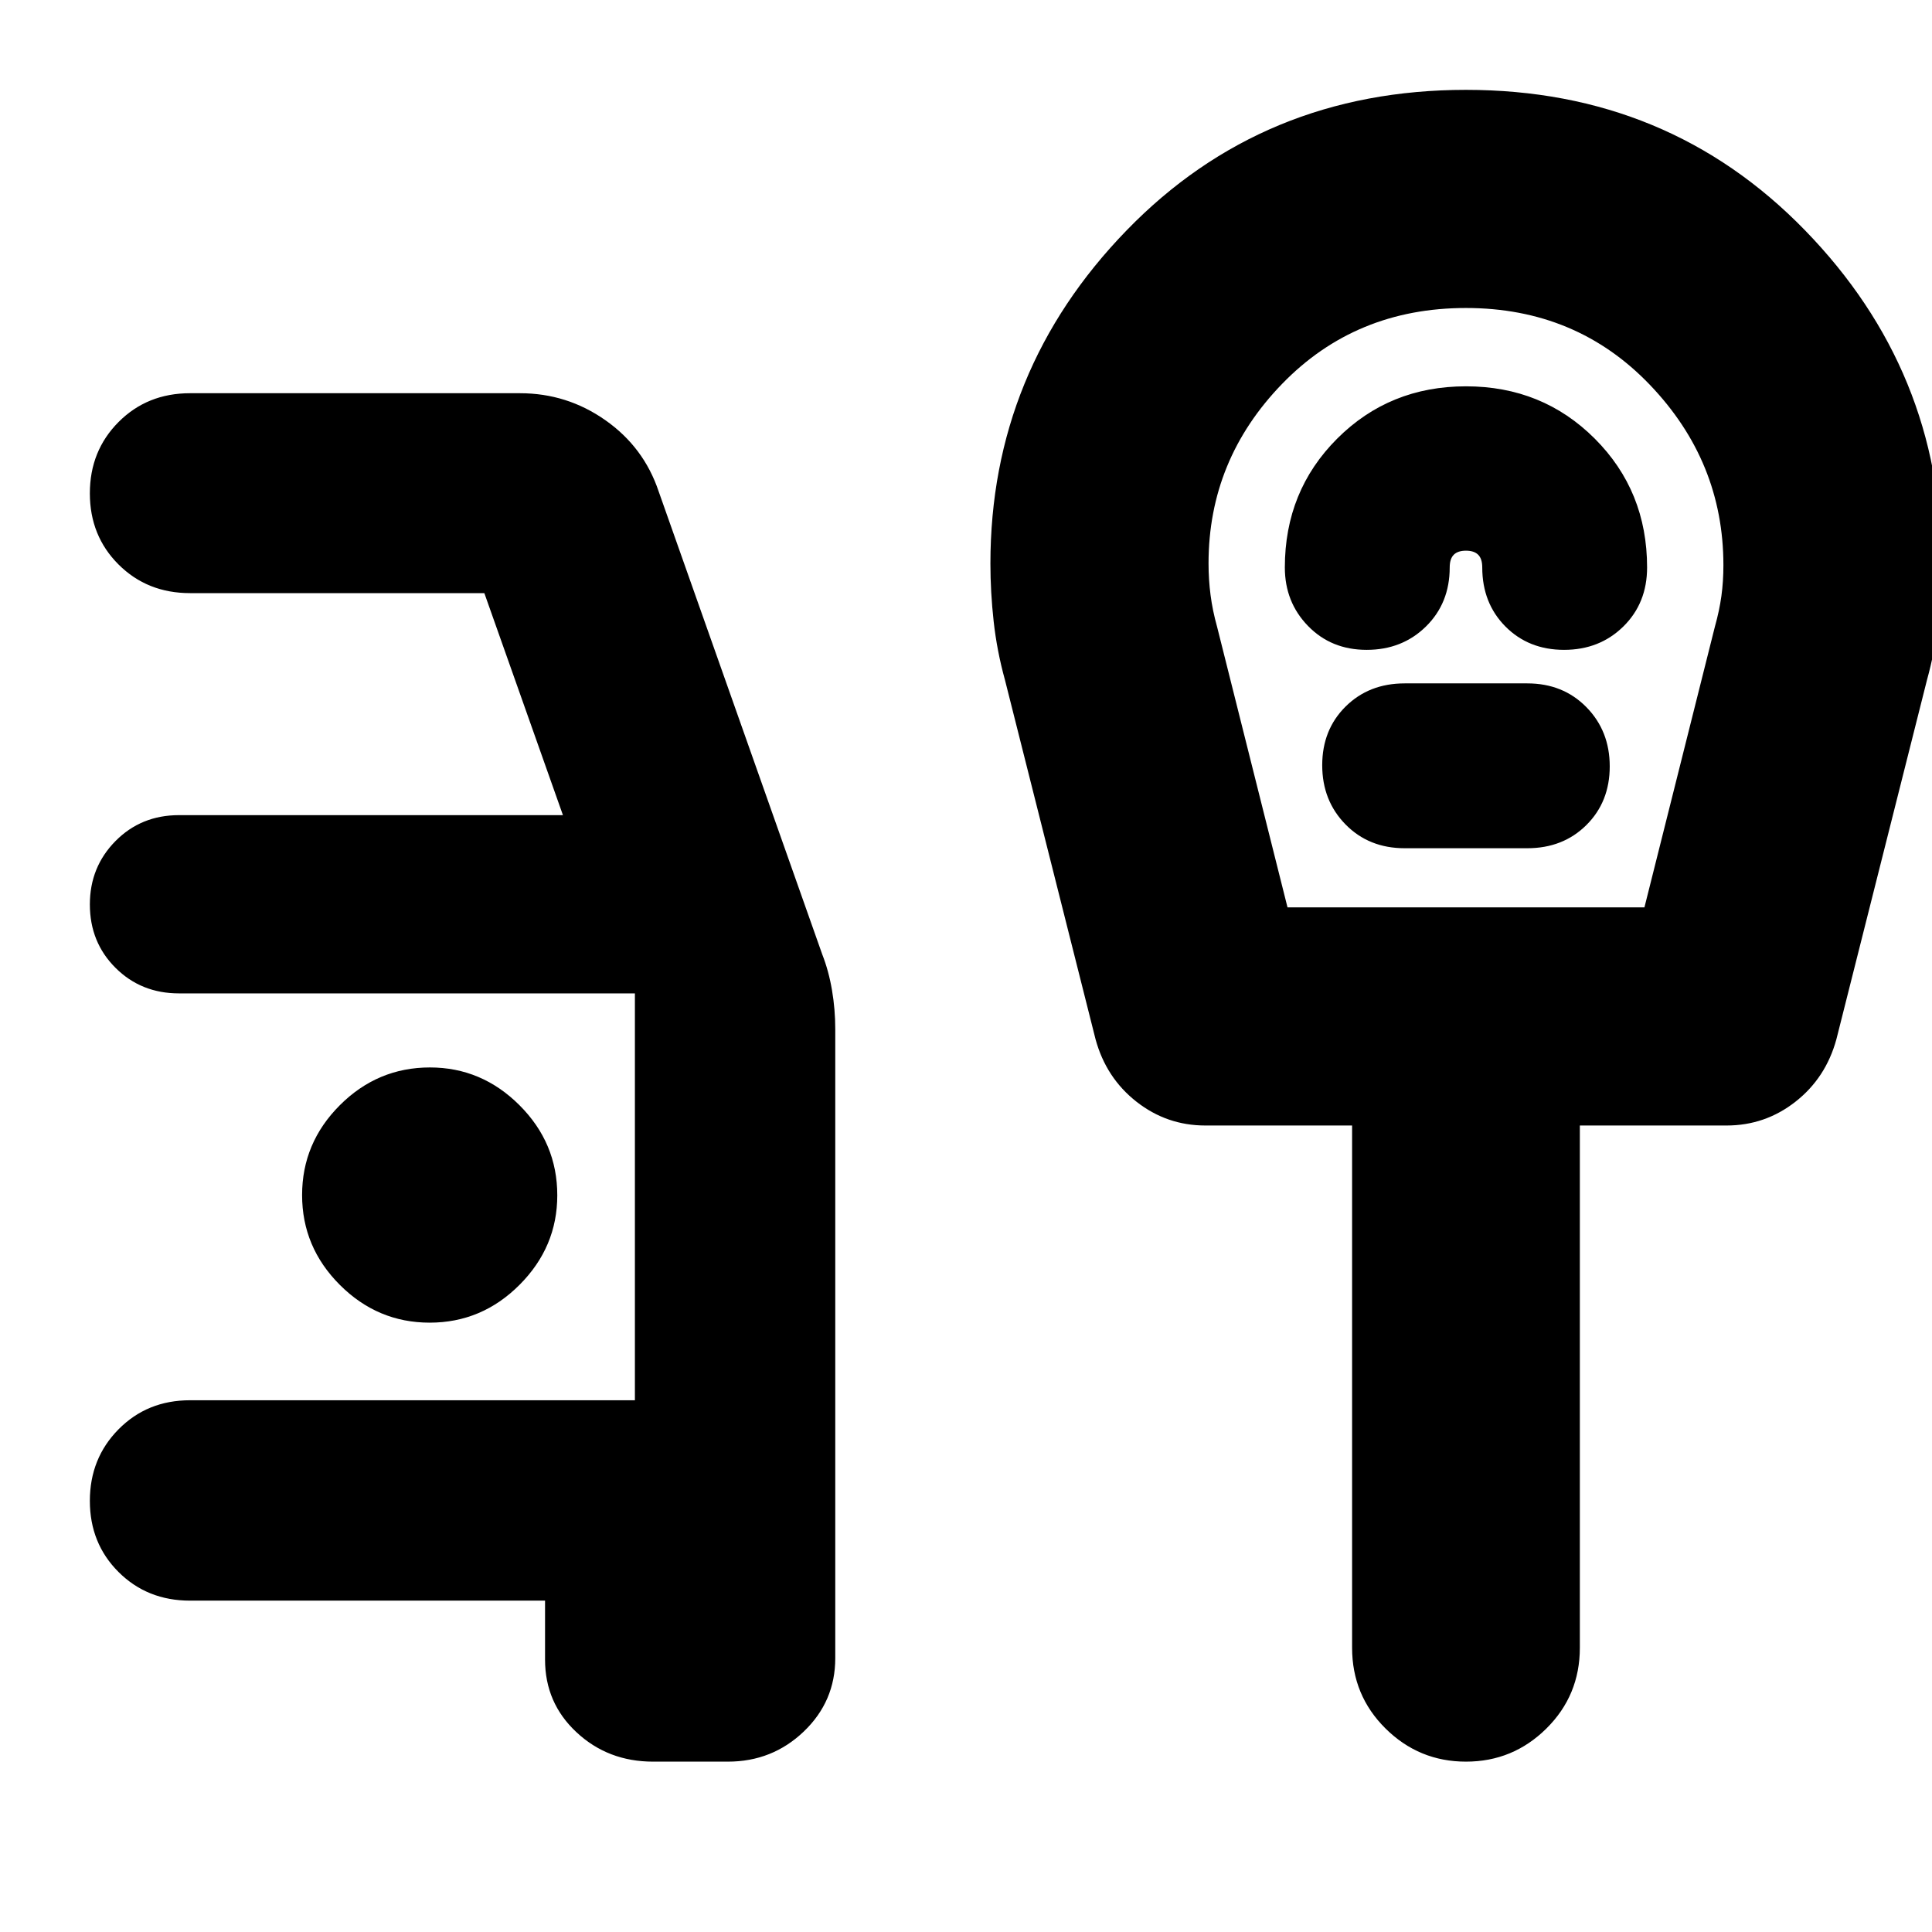 <svg xmlns="http://www.w3.org/2000/svg" height="24" viewBox="0 -960 960 960" width="24"><path d="M324.54-84.65q-22.41 0-38.06-14.58-15.65-14.57-15.65-36.12v-29.3H94.43q-21.27 0-35.53-14.23-14.25-14.23-14.25-35.35t14.25-35.55q14.26-14.44 35.53-14.44h221.05v-202.17H88.93q-18.82 0-31.55-12.71-12.73-12.7-12.73-31.49 0-18.61 12.73-31.49 12.73-12.88 31.55-12.88h190.79l-39.05-110.32H94.43q-21.27 0-35.53-14.23-14.25-14.23-14.25-35.35t14.25-35.43q14.26-14.32 35.53-14.32h163.92q23.4 0 42.48 13.42 19.09 13.41 26.45 35.36l81.29 230.05q3.23 8.25 4.85 17.81 1.62 9.55 1.62 19.34v312.56q0 21.51-15.65 36.46-15.65 14.96-37.7 14.96h-37.15ZM213.51-302.78q25.88 0 44.64-18.79t18.76-44.5q0-26-18.79-44.76-18.79-18.76-44.49-18.76-26 0-44.76 18.76-18.76 18.76-18.76 44.65 0 25.88 18.76 44.64t44.64 18.76Zm426.25-206.35h177.35l35-139.44q2.24-8 3.24-15.23 1-7.24 1-15.35 0-51.49-36.55-89.65-36.55-38.16-91.37-38.16-54.81 0-91.36 37.71t-36.55 89.21q0 8 1 15.74 1 7.73 3.24 15.73l35 139.44Zm88.67-258.91q-38 0-64 26t-26 64q0 17.24 11.53 29.09 11.52 11.86 29.14 11.86 17.63 0 29.44-11.6 11.81-11.61 11.81-29.35 0-4.29 2.02-6.31 2.02-2.02 6.06-2.02 4.05 0 6.07 2.02 2.02 2.02 2.02 6.31 0 17.74 11.52 29.35 11.53 11.6 29.15 11.6 17.62 0 29.43-11.6 11.81-11.61 11.81-29.35 0-38-26-64t-64-26Zm-30.47 229.52h60.95q17.75 0 29.36-11.52 11.6-11.53 11.6-29.15 0-17.62-11.6-29.43-11.61-11.81-29.36-11.81h-60.95q-17.75 0-29.36 11.52-11.6 11.52-11.6 29.14 0 17.63 11.6 29.44 11.61 11.81 29.36 11.81Zm30.47 453.87q-23.33 0-39.96-16.46-16.62-16.46-16.62-40.13v-259.5h-72.89q-19.19 0-34.27-11.84-15.08-11.83-20.32-31.03l-45-178.48q-4-14.48-5.62-29.09-1.62-14.62-1.62-28.75 0-95.9 67.73-165.66 67.73-69.76 168.57-69.76 100.58 0 168.44 69.76 67.87 69.76 67.87 165.66 0 14.13-1.62 28.75-1.62 14.61-5.62 29.09l-45 178.48q-5.24 19.2-20.32 31.03-15.08 11.84-34.27 11.84h-72.89v259.5q0 23.67-16.62 40.13-16.63 16.46-39.97 16.46Zm0-573.39Z"/></svg>